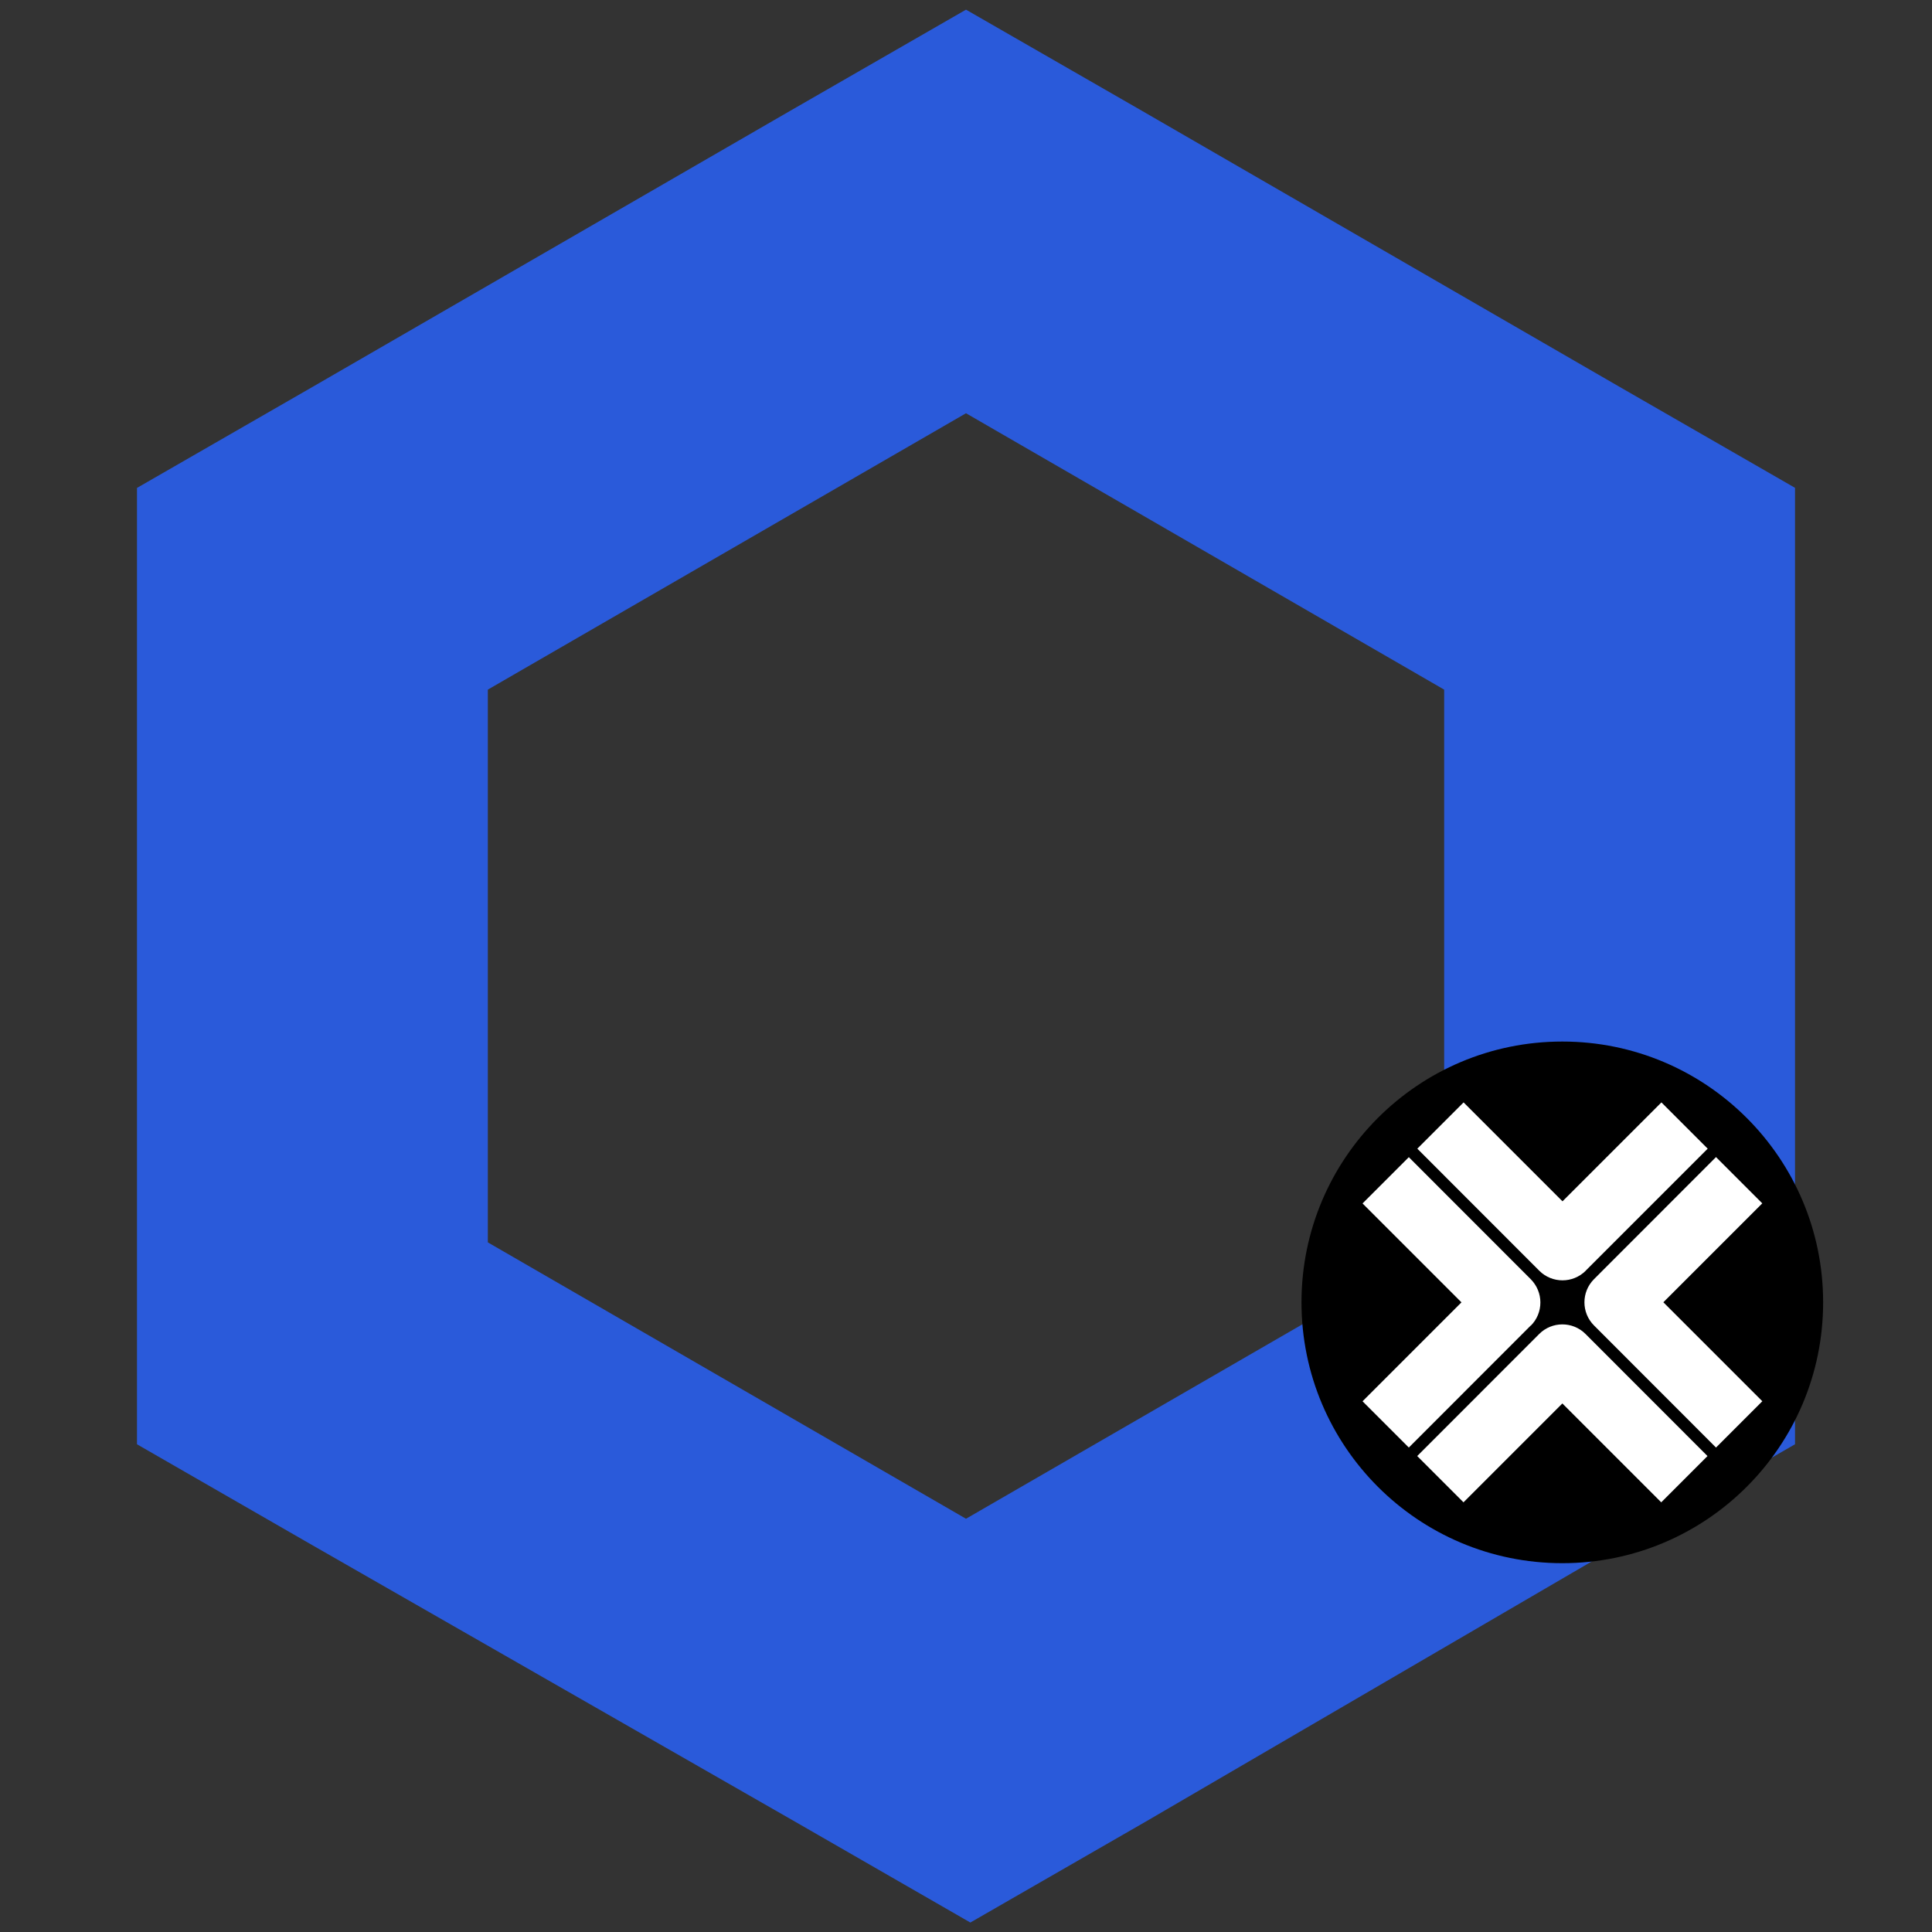<?xml version="1.0" encoding="UTF-8"?><svg xmlns="http://www.w3.org/2000/svg" viewBox="0 0 200 200"><rect x="0" y="0" width="200" height="200" fill="#333333" stroke="none"/><g id="a"><g id="b"><g id="c"><path d="m100,1l-18.16,10.45-49.5,28.61-18.16,10.45v99l18.16,10.45,49.95,28.61,18.16,10.45,18.16-10.45,49.05-28.61,18.16-10.45V50.5l-18.16-10.45-49.5-28.61L100,1Zm-49.5,127.61v-57.22l49.5-28.61,49.5,28.61v57.22l-49.5,28.61s-49.5-28.61-49.5-28.61Z" style="fill:#2a5ada;"/></g></g></g><g id="d"><circle cx="161.73" cy="134.82" r="27"/><path d="m164.14,131.55l12.64-12.64-4.79-4.79-10.24,10.24-10.24-10.24-4.79,4.79,12.63,12.64c.66.66,1.53.99,2.4.99s1.73-.33,2.4-.99Zm18.29,13.5l-10.24-10.24,10.24-10.24-4.79-4.79-12.63,12.64c-1.32,1.32-1.32,3.47,0,4.79l12.63,12.64,4.79-4.79h0Zm-20.7.23l10.24,10.24,4.79-4.79-12.63-12.64c-1.32-1.32-3.47-1.32-4.79,0l-12.63,12.64,4.79,4.79,10.24-10.24h0Zm-3.26-8.05c.64-.64.99-1.5.99-2.4s-.36-1.76-.99-2.4l-12.63-12.64-4.79,4.79,10.24,10.24-10.24,10.24,4.79,4.79,12.63-12.64h0Z" style="fill:#fff;"/></g></svg>